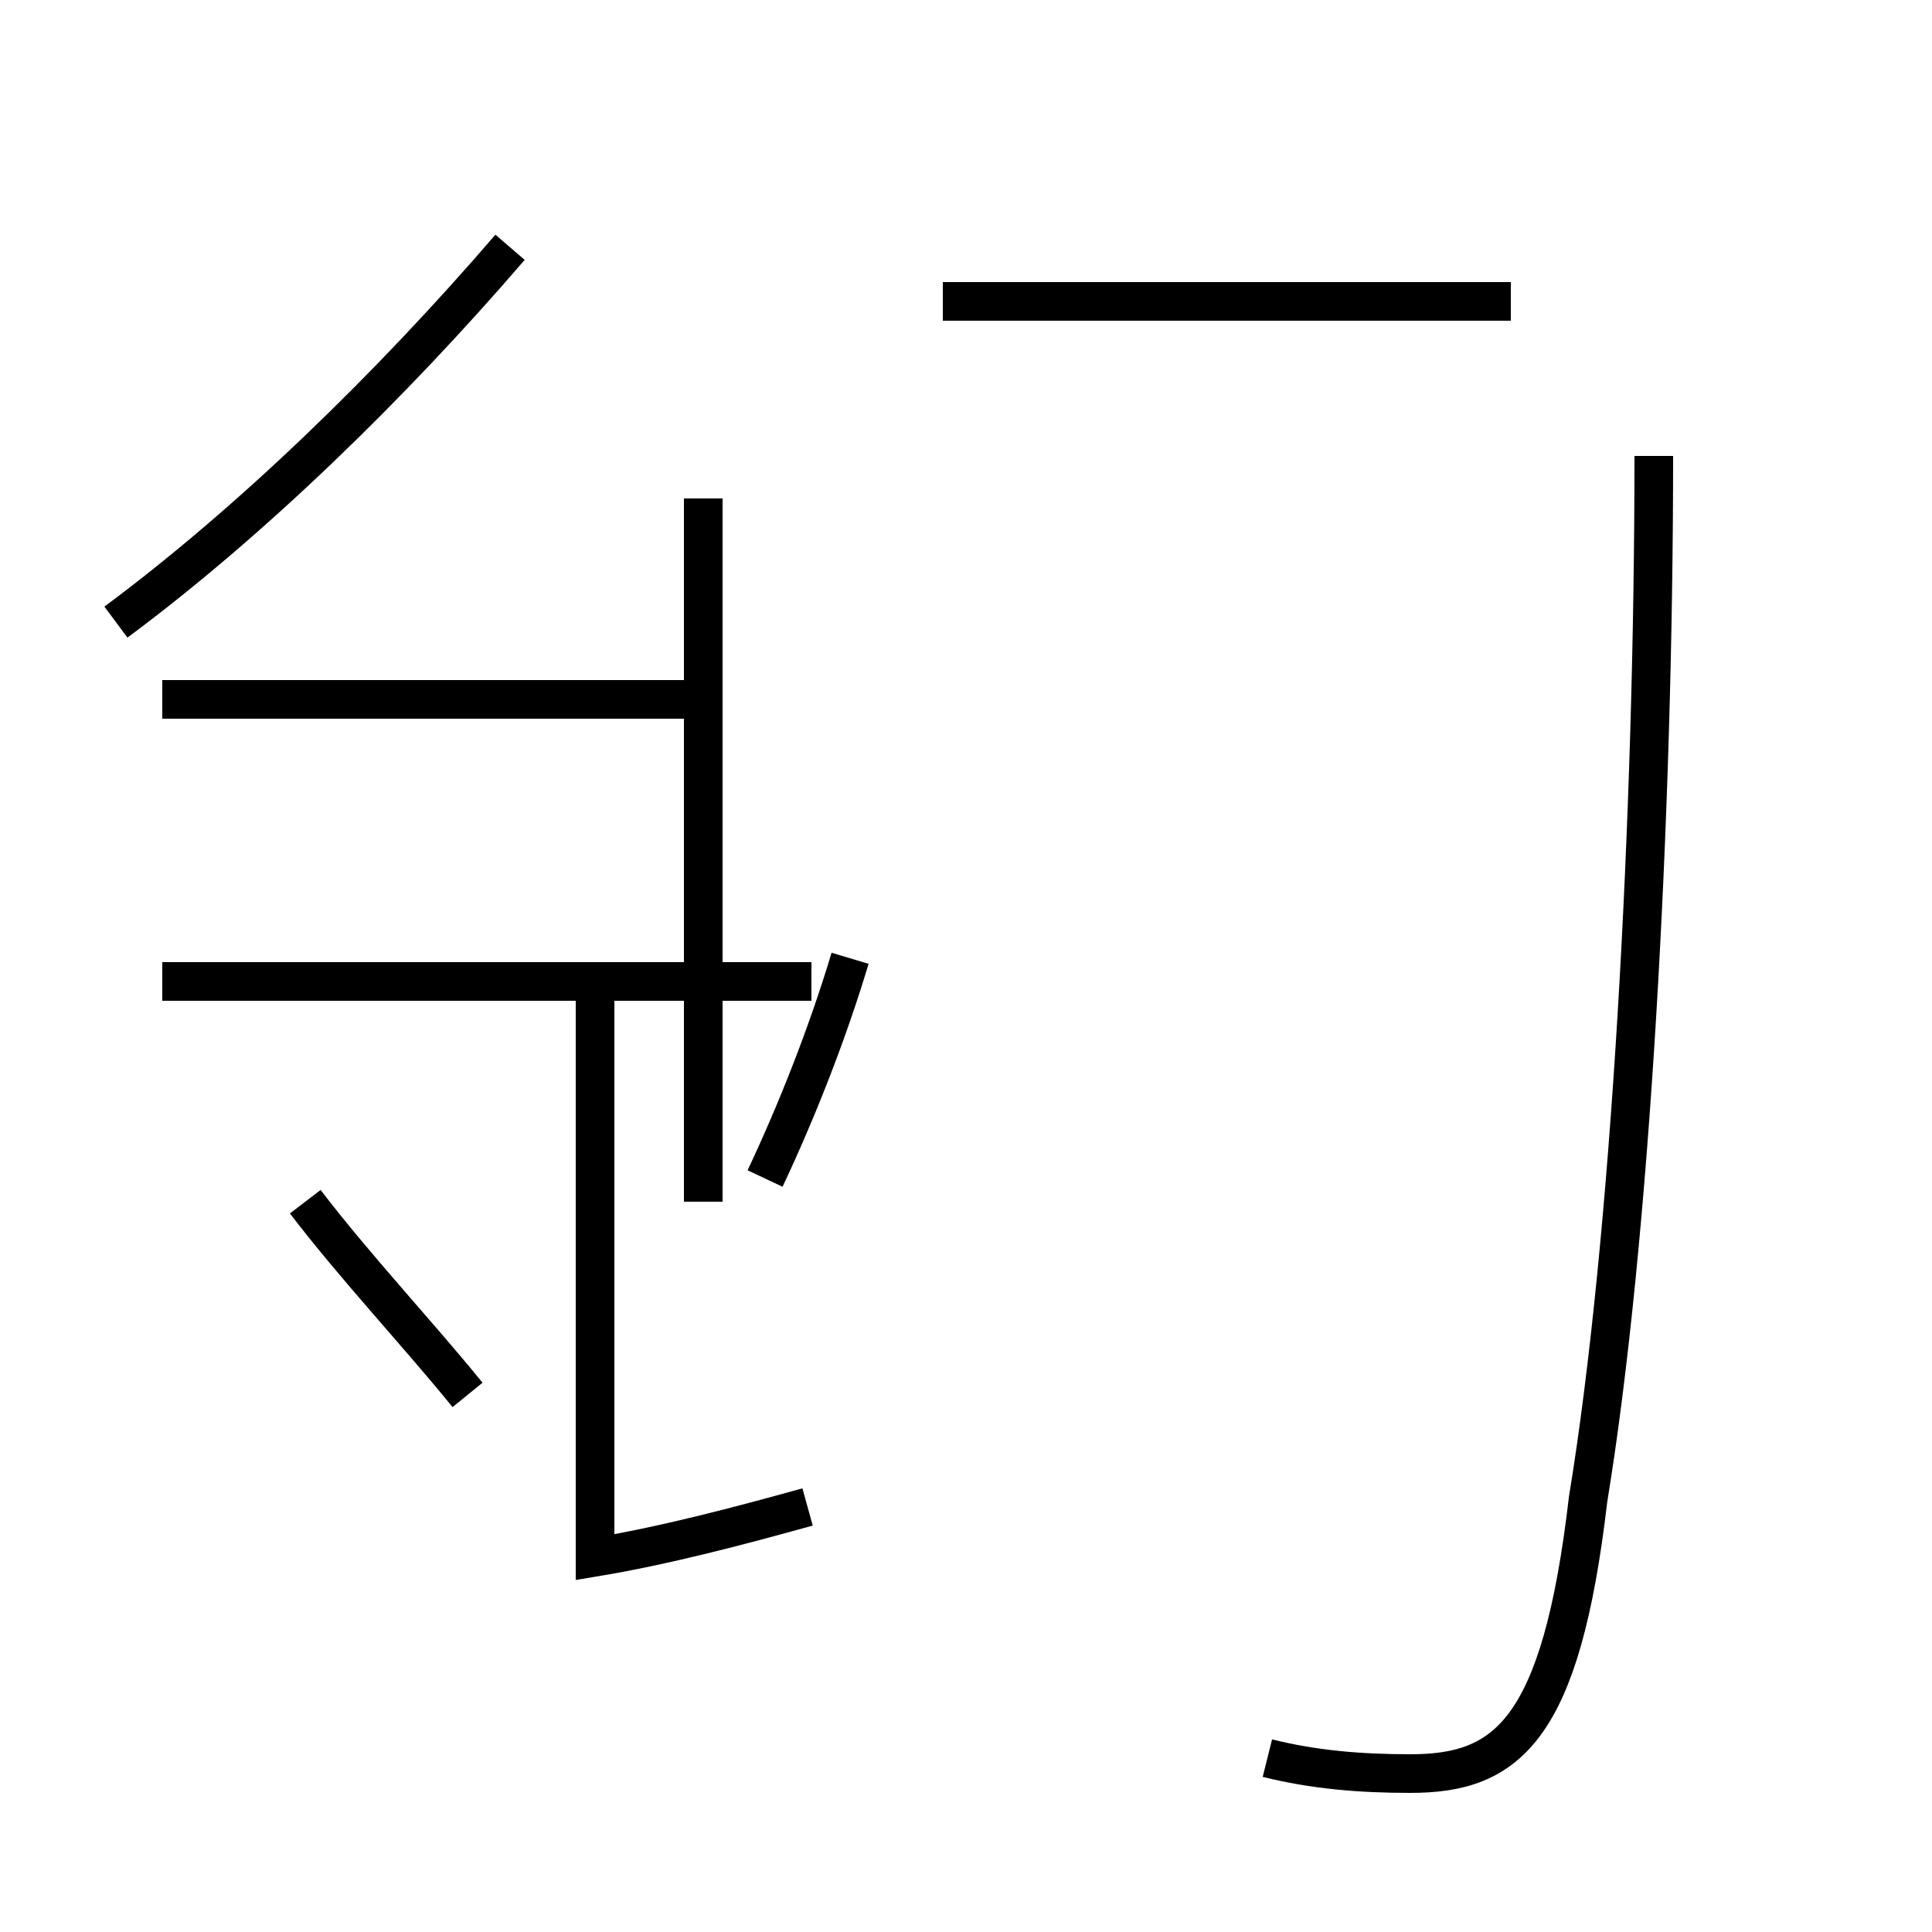 <?xml version='1.0' encoding='utf8'?>
<svg viewBox="0.0 -44.0 50.0 50.0" version="1.1" xmlns="http://www.w3.org/2000/svg">
<rect x="0.0" y="-44.0" width="50.0" height="50.0" fill="#808080" stroke="none"/>
<rect x="-1000" y="-1000" width="2000" height="2000" stroke="white" fill="white"/>
<g style="fill:none; stroke:#000000;  stroke-width:1">
<path d="M 3.0 27.9 C 6.5 30.5 10.1 34.0 13.2 37.6 M 7.9 12.9 C 9.2 11.2 10.8 9.5 12.1 7.9 M 18.2 18.6 L 4.2 18.6 M 18.2 25.9 L 4.2 25.9 M 18.2 12.9 L 18.2 31.1 M 19.8 13.5 C 20.6 15.2 21.4 17.2 22.0 19.2 M 21.0 18.6 L 7.7 18.6 M 20.9 5.0 C 19.1 4.5 17.2 4.0 15.4 3.7 L 15.4 18.6 M 24.4 36.2 L 39.1 36.2 M 32.8 -1.5 C 34.0 -1.8 35.2 -1.9 36.5 -1.9 C 39.0 -1.9 40.4 -0.8 41.1 5.2 C 42.2 11.9 42.8 22.9 42.8 32.2 " transform="scale(1, -1)" />
</g>
</svg>